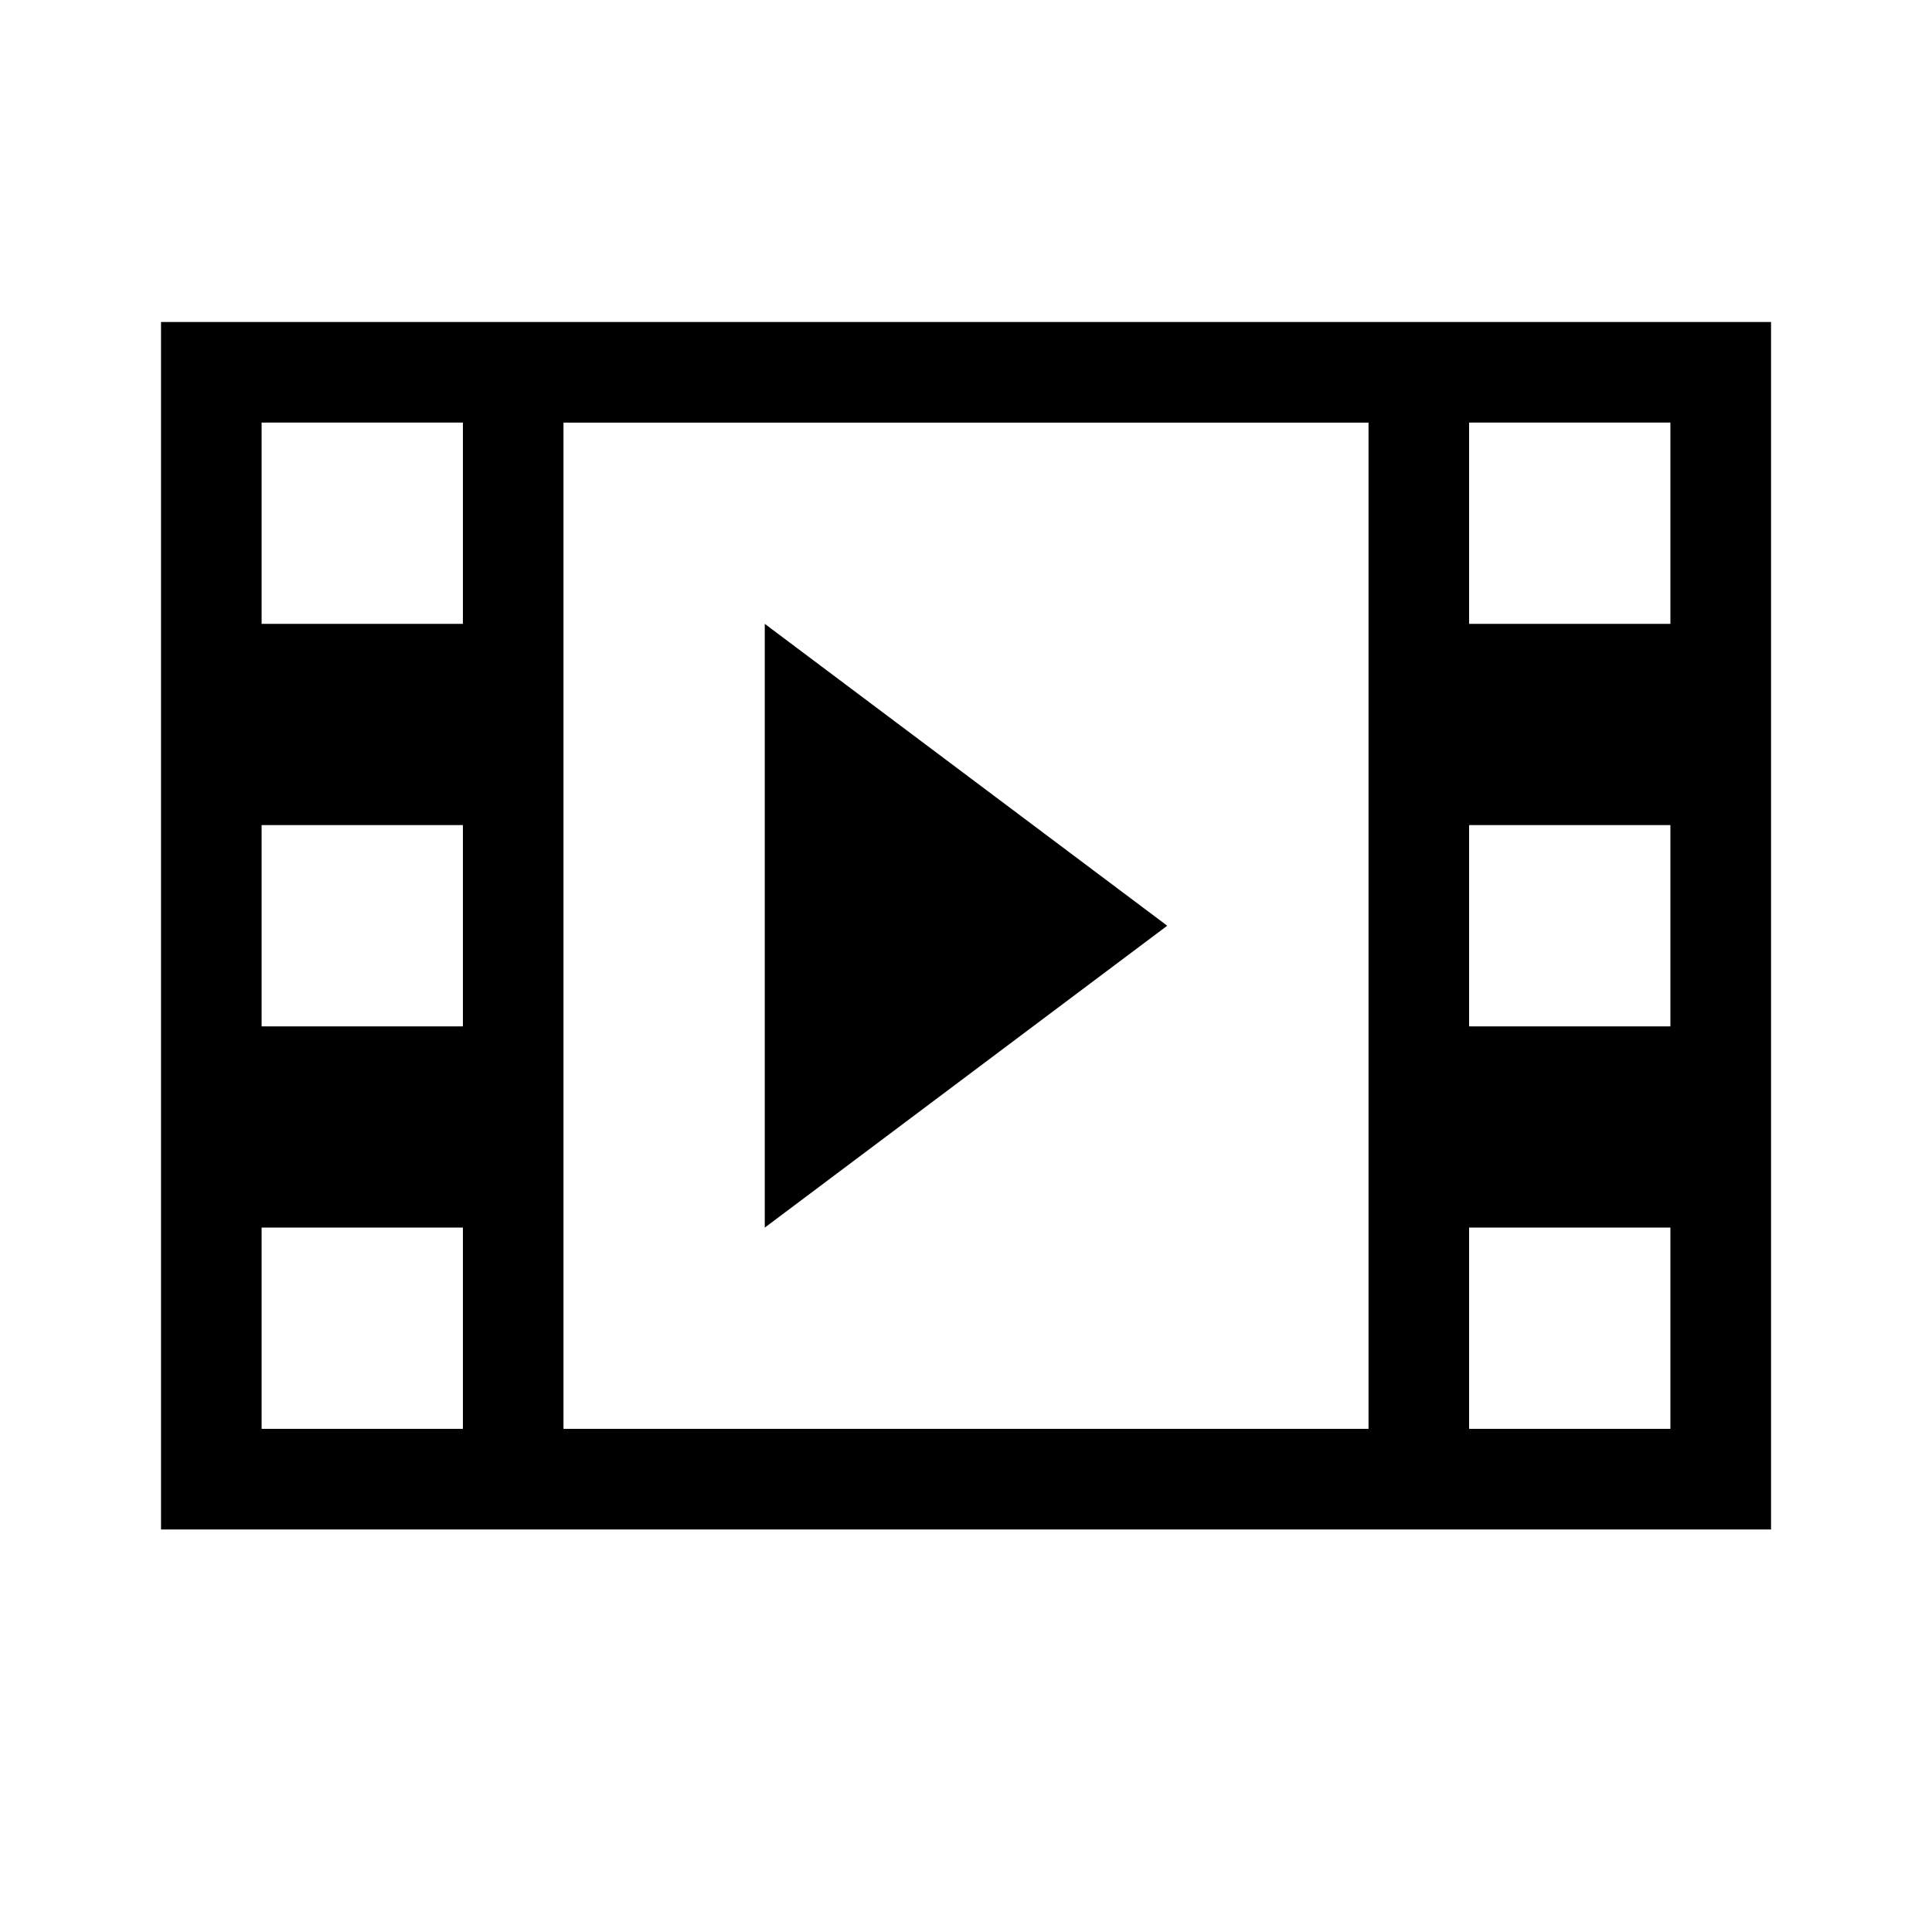 <!-- Generated by IcoMoon.io -->
<svg version="1.1" xmlns="http://www.w3.org/2000/svg" width="32" height="32" viewBox="0 0 32 32">
<title>video</title>
<path d="M2.667 5.333v20h26.667v-20h-26.667zM7.667 23.666h-3.334v-3.334h3.334v3.334zM7.667 17h-3.334v-3.334h3.334v3.334zM7.667 10.333h-3.334v-3.334h3.334v3.334zM22.667 23.666h-13.334v-16.666h13.334v16.666zM27.667 23.666h-3.334v-3.334h3.334v3.334zM27.667 17h-3.334v-3.334h3.334v3.334zM27.667 10.333h-3.334v-3.334h3.334v3.334zM12.667 10.333v10l6.666-5-6.666-5z"></path>
</svg>
